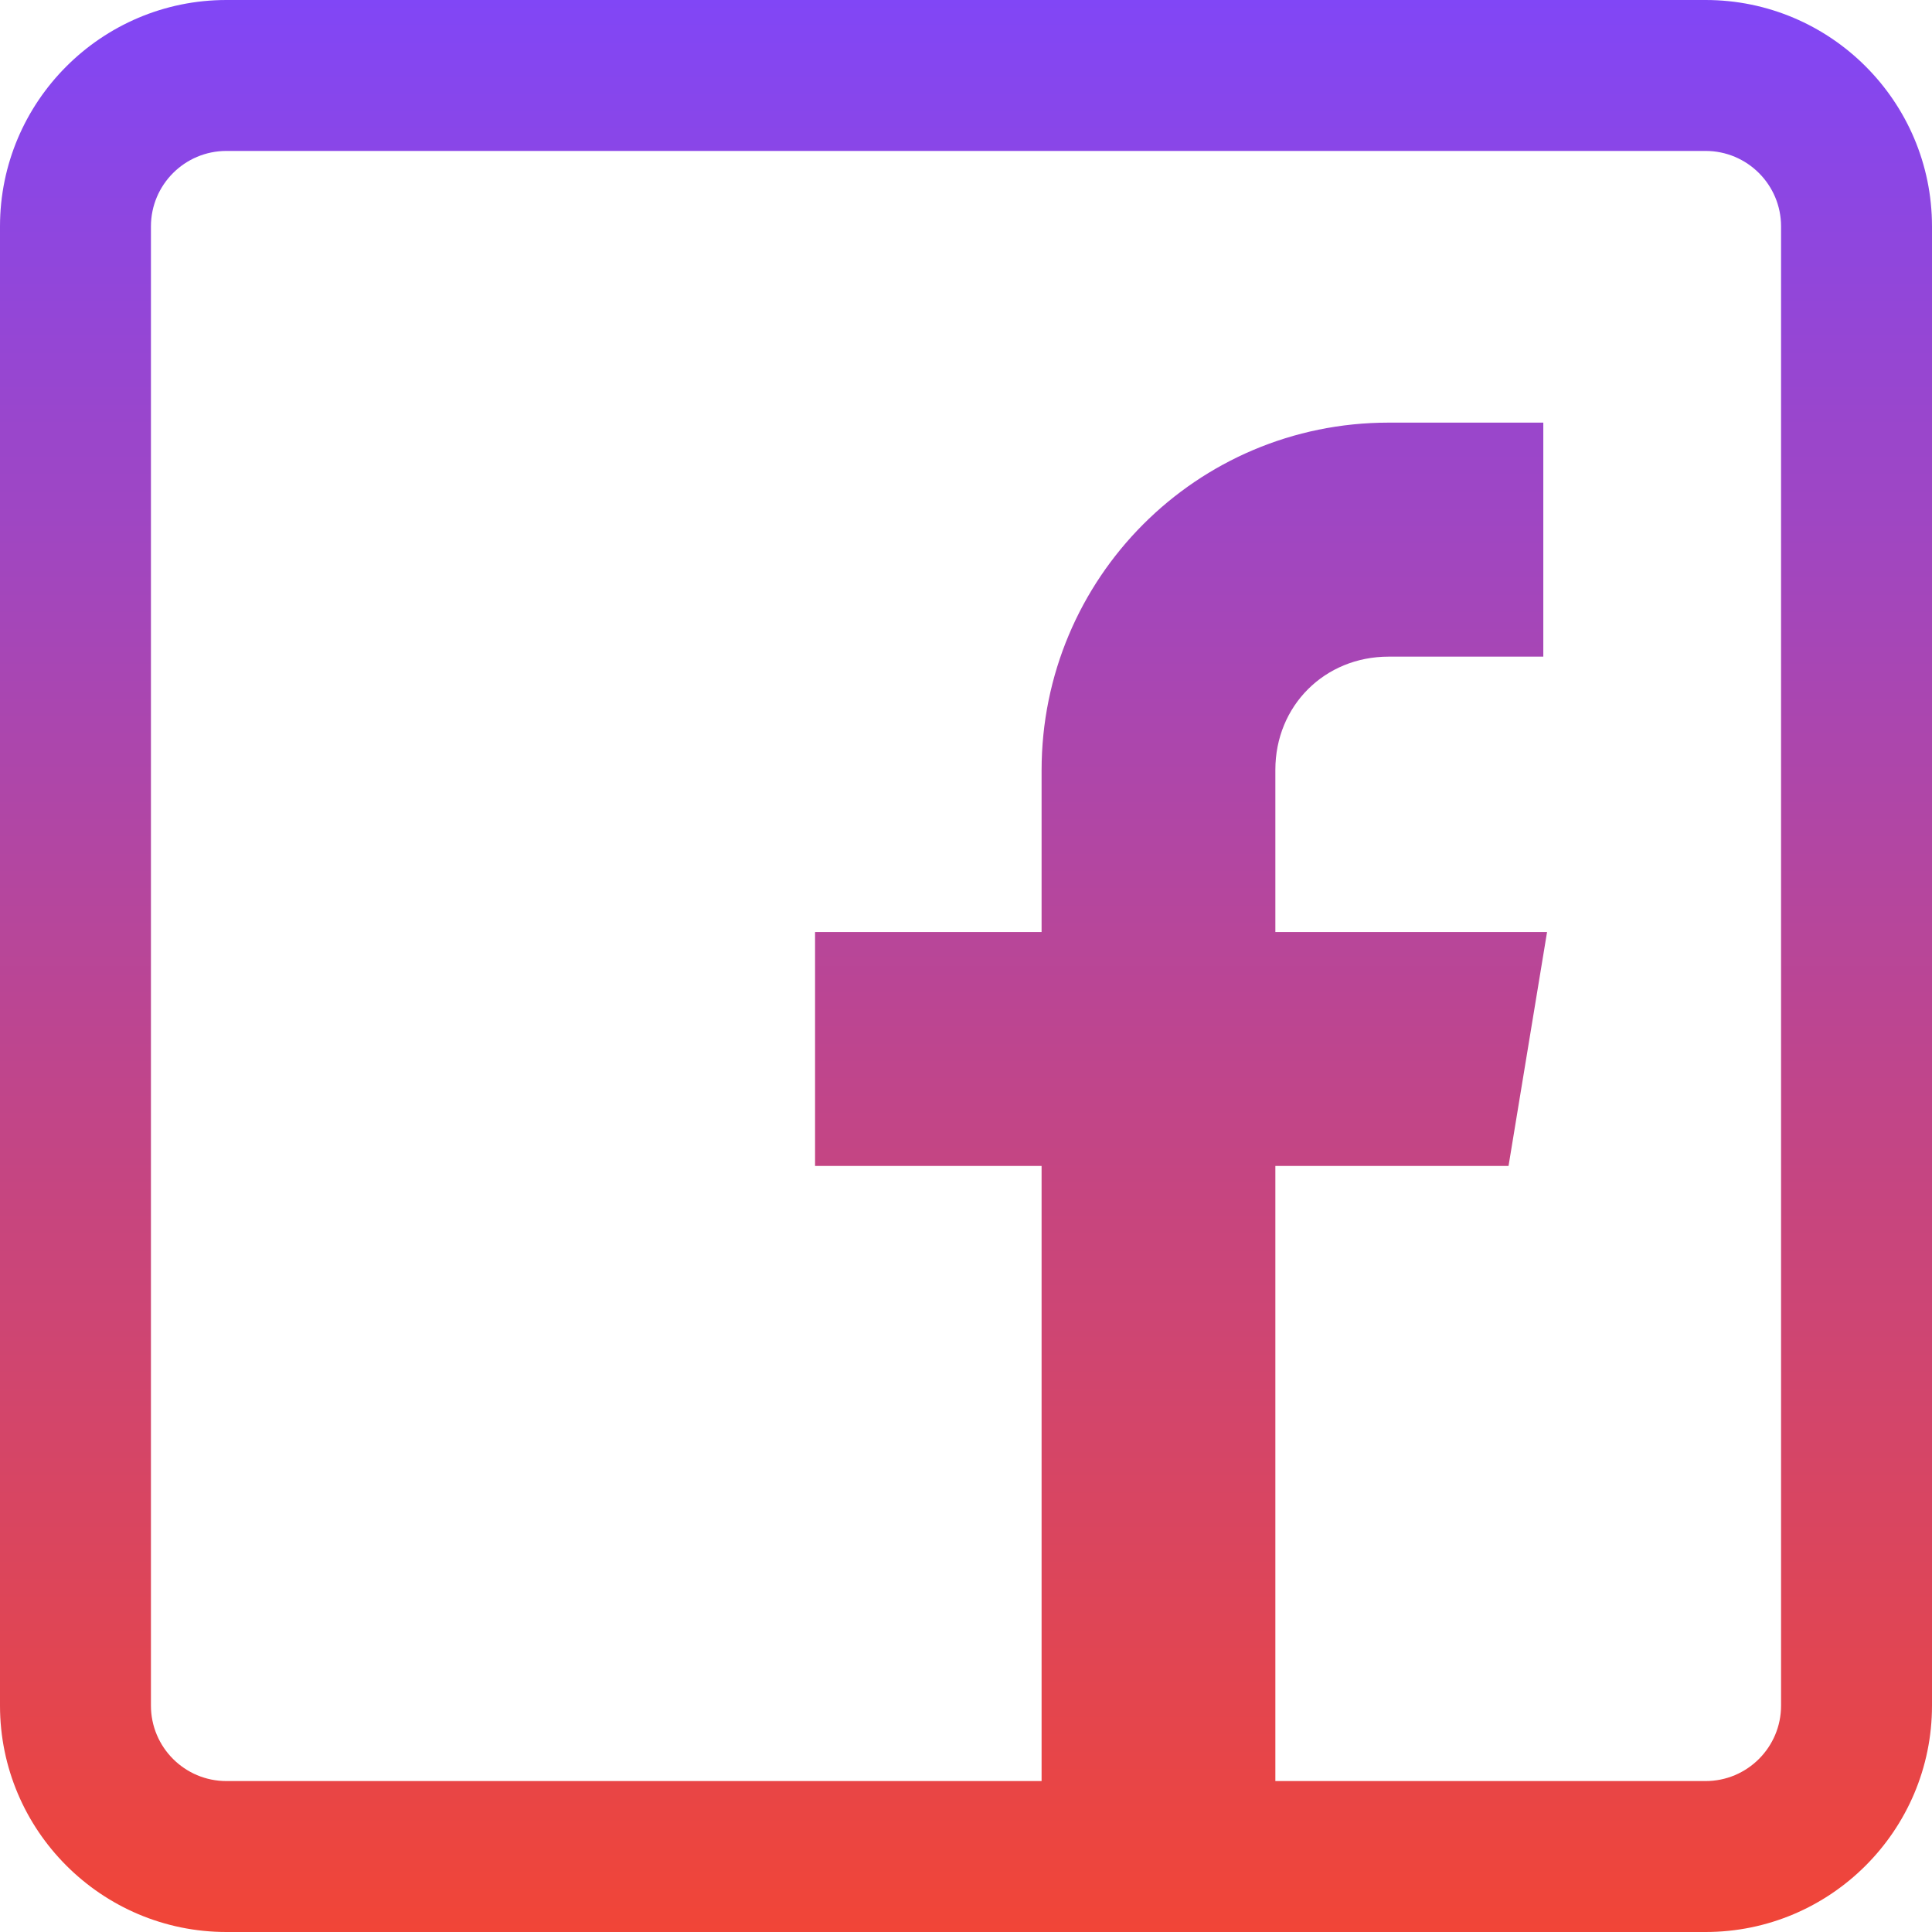 <svg width="16" height="16" viewBox="0 0 16 16" fill="none" xmlns="http://www.w3.org/2000/svg">
<g clip-path="url(#clip0_689_898)">
<path d="M14.125 0H1.875C0.841 0 0 0.841 0 1.875V14.125C0 15.159 0.841 16 1.875 16H14.125C15.159 16 16 15.159 16 14.125V1.875C16 0.841 15.159 0 14.125 0ZM14.75 14.125C14.75 14.47 14.47 14.75 14.125 14.75H10.562V9.656H12.493L12.812 7.719H10.562V6.375C10.562 5.845 10.97 5.438 11.5 5.438H12.781V3.5H11.5C9.909 3.5 8.626 4.789 8.626 6.38V7.719H6.75V9.656H8.626V14.75H1.875C1.53 14.75 1.25 14.47 1.25 14.125V1.875C1.25 1.53 1.53 1.25 1.875 1.25H14.125C14.47 1.25 14.75 1.53 14.75 1.875V14.125Z" fill="url(#paint0_linear_689_898)"/>
</g>
<defs>
<linearGradient id="paint0_linear_689_898" x1="8" y1="0" x2="8" y2="16" gradientUnits="userSpaceOnUse">
<stop stop-color="#8146F6"/>
<stop offset="1" stop-color="#F14537"/>
</linearGradient>
<clipPath id="clip0_689_898">
<rect width="16" height="16" fill="white"/>
</clipPath>
</defs>
</svg>

